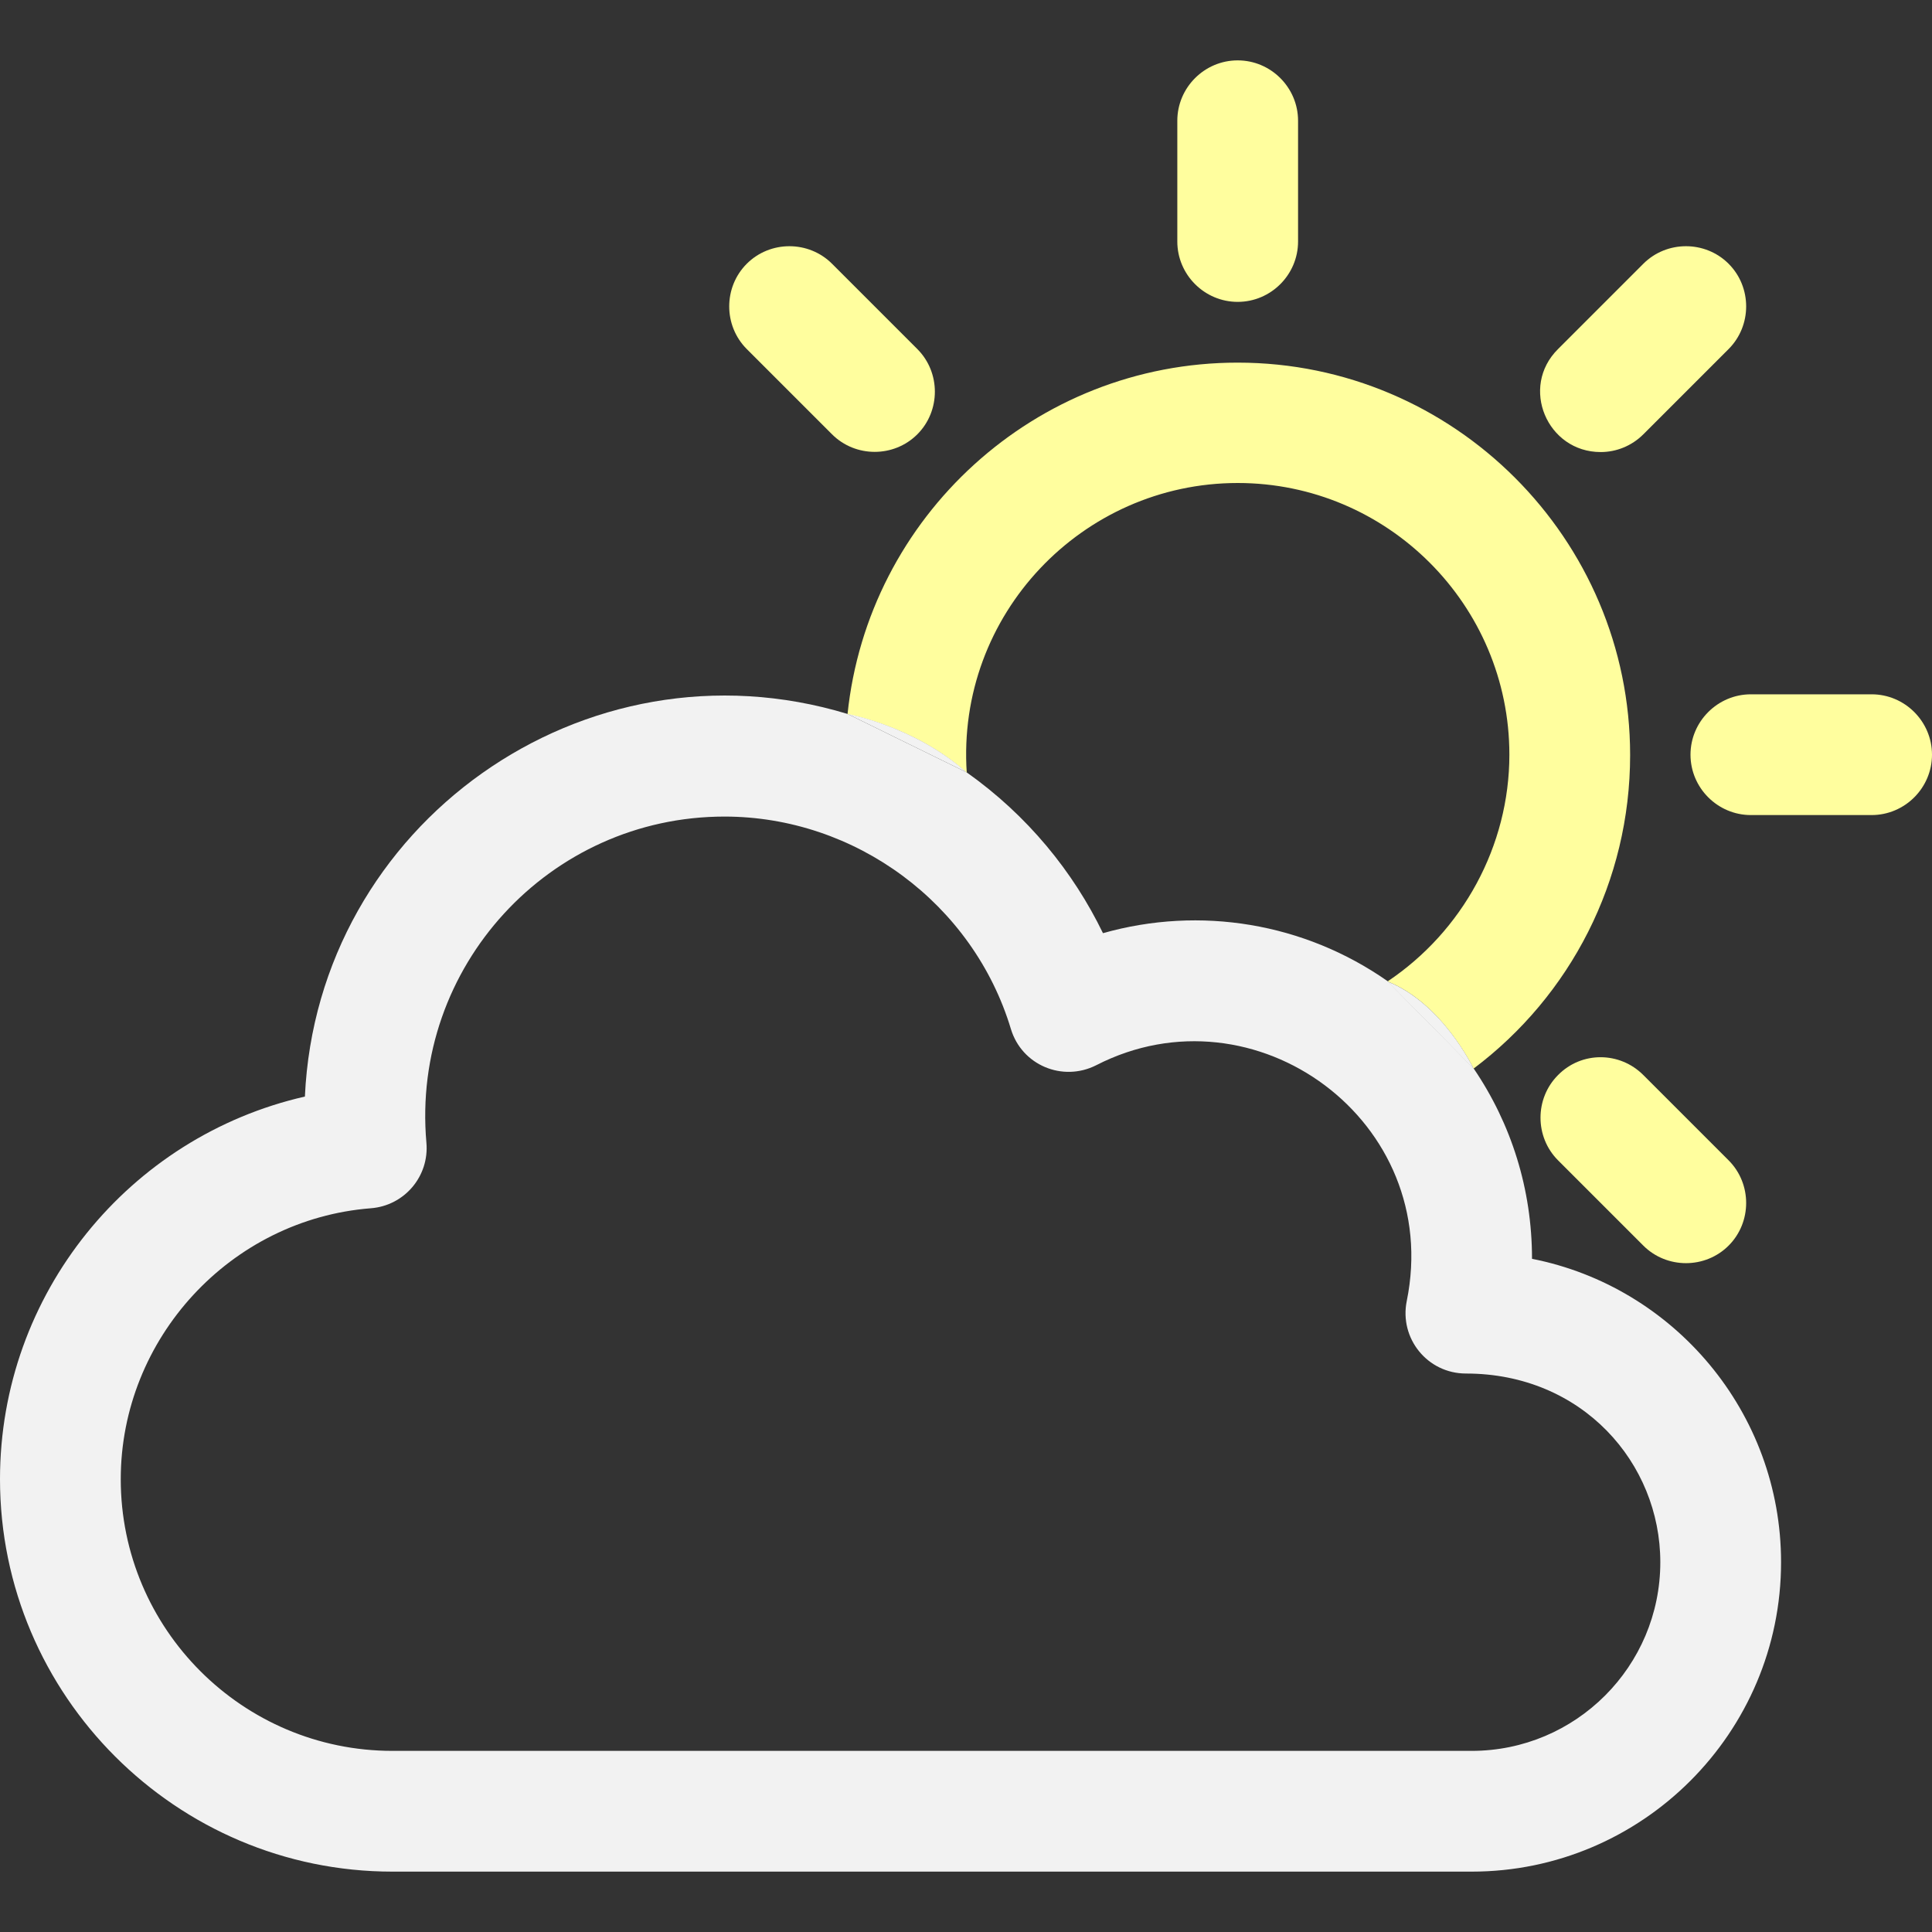 <?xml version="1.0" encoding="utf-8"?>
<!-- Generator: Adobe Illustrator 23.0.1, SVG Export Plug-In . SVG Version: 6.00 Build 0)  -->
<svg version="1.1" id="Layer_1" xmlns="http://www.w3.org/2000/svg" xmlns:xlink="http://www.w3.org/1999/xlink" x="0px" y="0px"
	 viewBox="0 0 512 512" style="enable-background:new 0 0 512 512;" xml:space="preserve">
<rect x="0" y="0" width="512" height="512" fill="#333333" stroke="none"/>
<style type="text/css">
	.st0{fill:#FFFE9E;}
	.st1{fill:none;}
	.st2{fill:#F2F2F2;}
</style>
<g>
	<path class="st0" d="M328,80c8.8,0,16-7.2,16-16V32c0-8.8-7.2-16-16-16s-16,7.2-16,16v32C312,72.8,319.2,80,328,80z"/>
	<path class="st0" d="M496,184h-32c-8.8,0-16,7.2-16,16s7.2,16,16,16h32c8.8,0,16-7.2,16-16S504.8,184,496,184z"/>
	<path class="st0" d="M220.5,115.1c6.2,6.2,16.4,6.2,22.6,0s6.2-16.4,0-22.6l-22.6-22.6c-6.2-6.2-16.4-6.2-22.6,0
		c-6.2,6.2-6.2,16.4,0,22.6L220.5,115.1z"/>
	<path class="st0" d="M424.2,119.8c4.1,0,8.2-1.6,11.3-4.7l22.6-22.6c6.2-6.2,6.2-16.4,0-22.6c-6.2-6.2-16.4-6.2-22.6,0l-22.6,22.6
		C402.7,102.6,410,119.8,424.2,119.8L424.2,119.8z"/>
	<path class="st1" d="M400,200c0-39.7-32.3-72-72-72c-41.2,0-74.6,34.9-71.8,76.8c16.1,11.4,28.2,26.3,36.1,42.6
		c25.8-7.3,53.4-2.7,75.4,12.7C387.6,246.8,400,224.2,400,200z"/>
	<path class="st1" d="M388.5,364c-10.1,0-17.7-9.3-15.7-19.2c9.7-47.6-40.2-84.1-82.3-62.5c-8.9,4.5-19.7,0-22.6-9.6
		c-10-33.1-41.3-56.3-75.9-56.3c-46.4,0-83.2,39.8-79,86.4c0.8,8.9-5.8,16.7-14.7,17.4C61.1,323.1,32,354.7,32,392
		c0,39.7,32.3,72,72,72h286c27.6,0,50-22.4,50-50C440,387.7,419.3,364,388.5,364z"/>
	<path class="st0" d="M412.9,284.9c-6.2,6.2-6.2,16.4,0,22.6l22.6,22.6c6.2,6.2,16.4,6.2,22.6,0c6.2-6.2,6.2-16.4,0-22.6l-22.6-22.6
		C429.2,278.6,419.1,278.6,412.9,284.9z"/>
	<path class="st2" d="M406,333.6c0-18.5-5.5-35.8-15.5-50.5l-22.8-23.1c-22-15.4-49.6-20-75.4-12.7c-7.9-16.3-20-31.2-36.1-42.6
		l-31.6-15.5C154.8,168,84.1,218.5,80.8,290.6C34.3,301.2,0,342.8,0,392c0,57.3,46.7,104,104,104h286c45.2,0,82-36.8,82-82
		C472,374.3,443.6,341,406,333.6z M390,464H104c-39.7,0-72-32.3-72-72c0-37.3,29.1-68.9,66.3-71.8c8.9-0.7,15.5-8.5,14.7-17.4
		c-4.1-46.6,32.6-86.4,79-86.4c34.7,0,65.9,23.1,75.9,56.3c2.9,9.6,13.7,14.1,22.6,9.6c42.1-21.6,92,14.9,82.3,62.5
		c-2,9.9,5.5,19.2,15.7,19.2c30.8,0,51.5,23.7,51.5,50C440,441.6,417.6,464,390,464z"/>
	<path class="st0" d="M328,128c39.7,0,72,32.3,72,72c0,24.2-12.4,46.8-32.3,60.1c14.6,5.8,22.8,23.1,22.8,23.1
		c25.7-19.3,41.5-49.7,41.5-83.1c0-57.3-46.7-104-104-104c-53.7,0-98,40.9-103.4,93.2c0,0,17.6,3,31.6,15.5
		C253.4,162.9,286.8,128,328,128z"/>
	<path class="st2" d="M224.6,189.2l31.6,15.5C242.2,192.3,224.6,189.2,224.6,189.2z"/>
	<path class="st2" d="M367.7,260.1l22.8,23.1C390.5,283.1,382.3,265.9,367.7,260.1z"/>
</g>
</svg>
